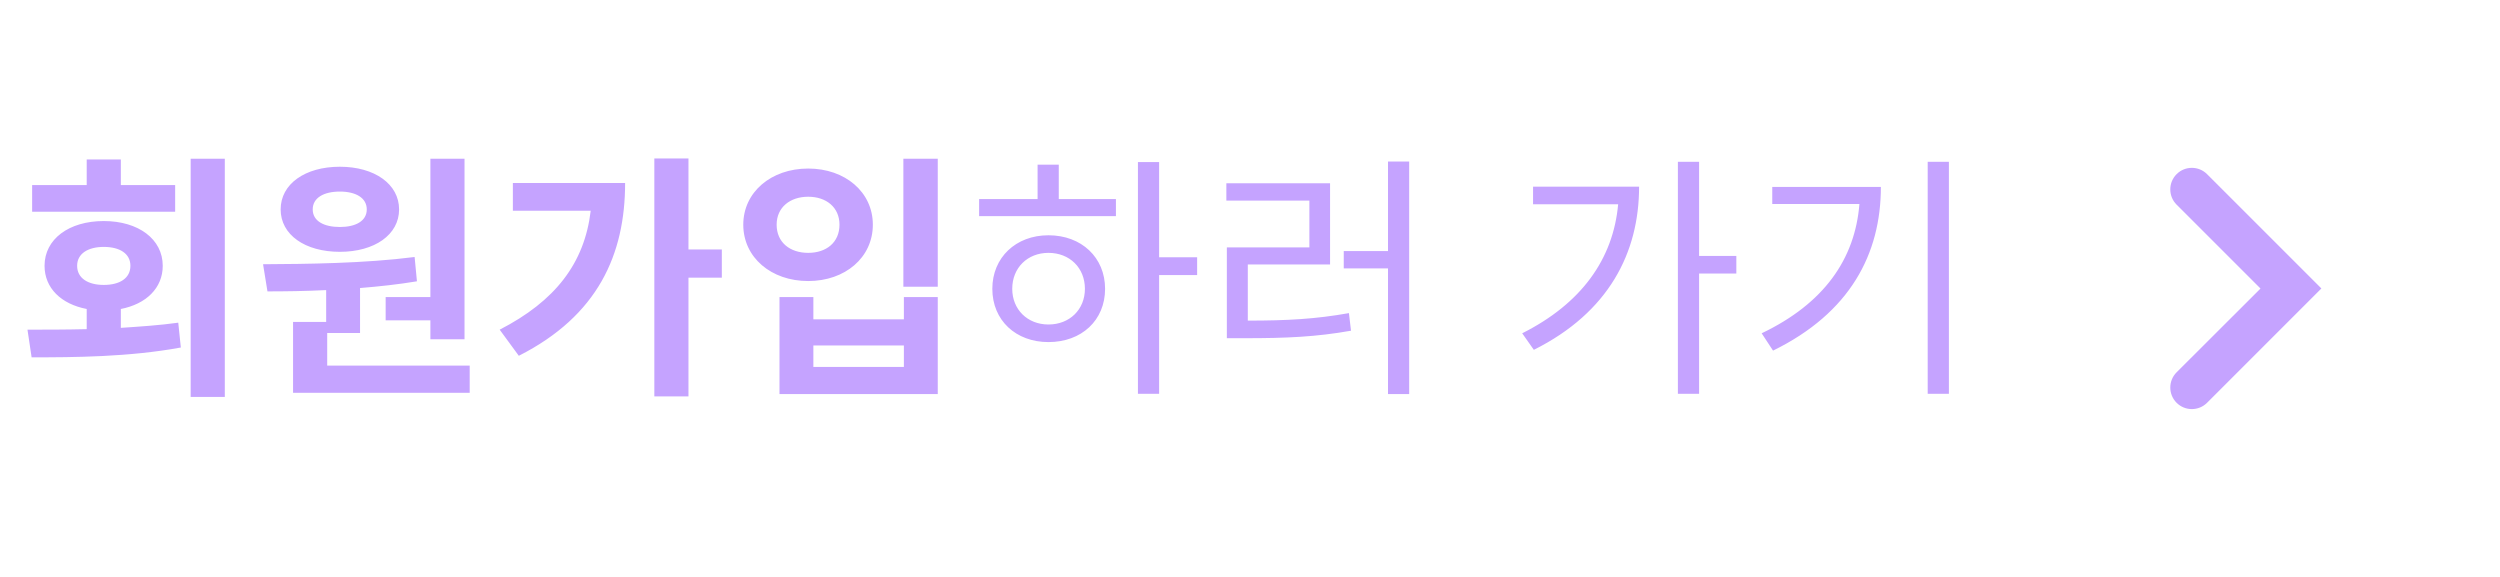<svg width="130" height="30" viewBox="0 0 116 24" fill="none" xmlns="http://www.w3.org/2000/svg">
<path d="M8.127 7.204H5.607V6.016H4.023V7.204H1.491V8.44H8.127V7.204ZM3.579 10.948C3.579 10.384 4.083 10.072 4.815 10.072C5.559 10.072 6.051 10.384 6.051 10.948C6.051 11.524 5.559 11.836 4.815 11.836C4.083 11.836 3.579 11.524 3.579 10.948ZM5.607 12.952C6.783 12.724 7.551 11.98 7.551 10.948C7.551 9.712 6.423 8.872 4.815 8.872C3.195 8.872 2.067 9.712 2.067 10.948C2.067 11.98 2.835 12.724 4.023 12.952V13.888C3.039 13.912 2.103 13.912 1.275 13.912L1.467 15.196C3.423 15.196 5.979 15.184 8.391 14.74L8.271 13.588C7.407 13.708 6.507 13.768 5.607 13.828V12.952ZM8.847 5.98V17.032H10.431V5.98H8.847ZM17.894 12.4V13.48H19.97V14.356H21.554V5.98H19.97V12.4H17.894ZM15.77 7.504C16.502 7.504 17.018 7.792 17.018 8.332C17.018 8.872 16.502 9.148 15.77 9.148C15.026 9.148 14.51 8.872 14.51 8.332C14.51 7.792 15.026 7.504 15.77 7.504ZM15.77 10.3C17.378 10.3 18.518 9.508 18.518 8.332C18.518 7.156 17.378 6.352 15.77 6.352C14.15 6.352 13.022 7.156 13.022 8.332C13.022 9.508 14.15 10.3 15.77 10.3ZM15.182 15.58V14.068H16.706V11.98C17.594 11.908 18.482 11.812 19.346 11.668L19.238 10.54C16.91 10.84 14.222 10.864 12.206 10.876L12.41 12.136C13.238 12.136 14.162 12.124 15.134 12.076V13.552H13.598V16.84H21.794V15.58H15.182ZM23.797 7.108V8.392H27.409C27.121 10.84 25.753 12.592 23.185 13.912L24.073 15.124C27.745 13.264 29.005 10.42 29.005 7.108H23.797ZM33.493 10.192H31.945V5.968H30.361V17.008H31.945V11.5H33.493V10.192ZM41.916 5.98V11.92H43.512V5.98H41.916ZM36.168 12.4V16.9H43.512V12.4H41.94V13.432H37.74V12.4H36.168ZM37.74 14.644H41.94V15.64H37.74V14.644ZM37.5 6.436C35.784 6.436 34.488 7.528 34.488 9.04C34.488 10.564 35.784 11.656 37.5 11.656C39.216 11.656 40.5 10.564 40.5 9.04C40.5 7.528 39.216 6.436 37.5 6.436ZM37.5 7.744C38.34 7.744 38.952 8.236 38.952 9.04C38.952 9.868 38.34 10.348 37.5 10.348C36.66 10.348 36.036 9.868 36.036 9.04C36.036 8.236 36.66 7.744 37.5 7.744ZM48.648 13.672C47.675 13.672 46.968 12.976 46.968 12.016C46.968 11.044 47.675 10.348 48.648 10.348C49.632 10.348 50.34 11.044 50.34 12.016C50.34 12.976 49.632 13.672 48.648 13.672ZM48.648 9.532C47.136 9.532 46.044 10.564 46.044 12.016C46.044 13.48 47.136 14.488 48.648 14.488C50.184 14.488 51.276 13.48 51.276 12.016C51.276 10.564 50.184 9.532 48.648 9.532ZM49.127 6.256H48.144V7.852H45.431V8.644H51.779V7.852H49.127V6.256ZM55.547 10.552H53.783V6.136H52.8V16.888H53.783V11.38H55.547V10.552ZM57.898 10.888H61.715V7.12H56.903V7.924H60.755V10.096H56.926V14.308H57.755C59.699 14.308 61.066 14.248 62.687 13.96L62.59 13.144C61.042 13.42 59.734 13.492 57.898 13.492V10.888ZM64.403 6.112V10.264H62.35V11.068H64.403V16.9H65.386V6.112H64.403ZM71.134 7.276V8.092H75.082C74.854 10.636 73.378 12.7 70.63 14.08L71.17 14.848C74.65 13.108 76.054 10.336 76.054 7.276H71.134ZM80.566 10.492H78.838V6.124H77.854V16.888H78.838V11.308H80.566V10.492ZM82.233 7.288V8.08H86.277C86.073 10.636 84.633 12.7 81.741 14.08L82.269 14.884C85.845 13.132 87.273 10.396 87.273 7.288H82.233ZM89.445 6.124V16.888H90.429V6.124H89.445Z" fill="#C5A3FF"/>
<path d="M107.712 12L102.408 6.697C102.018 6.306 101.385 6.306 100.994 6.697V6.697C100.604 7.087 100.604 7.721 100.994 8.111L104.887 12.004L100.995 15.89C100.604 16.28 100.604 16.914 100.994 17.304V17.304C101.385 17.695 102.018 17.695 102.408 17.304L107.712 12Z" fill="#C5A3FF"/>
</svg>
